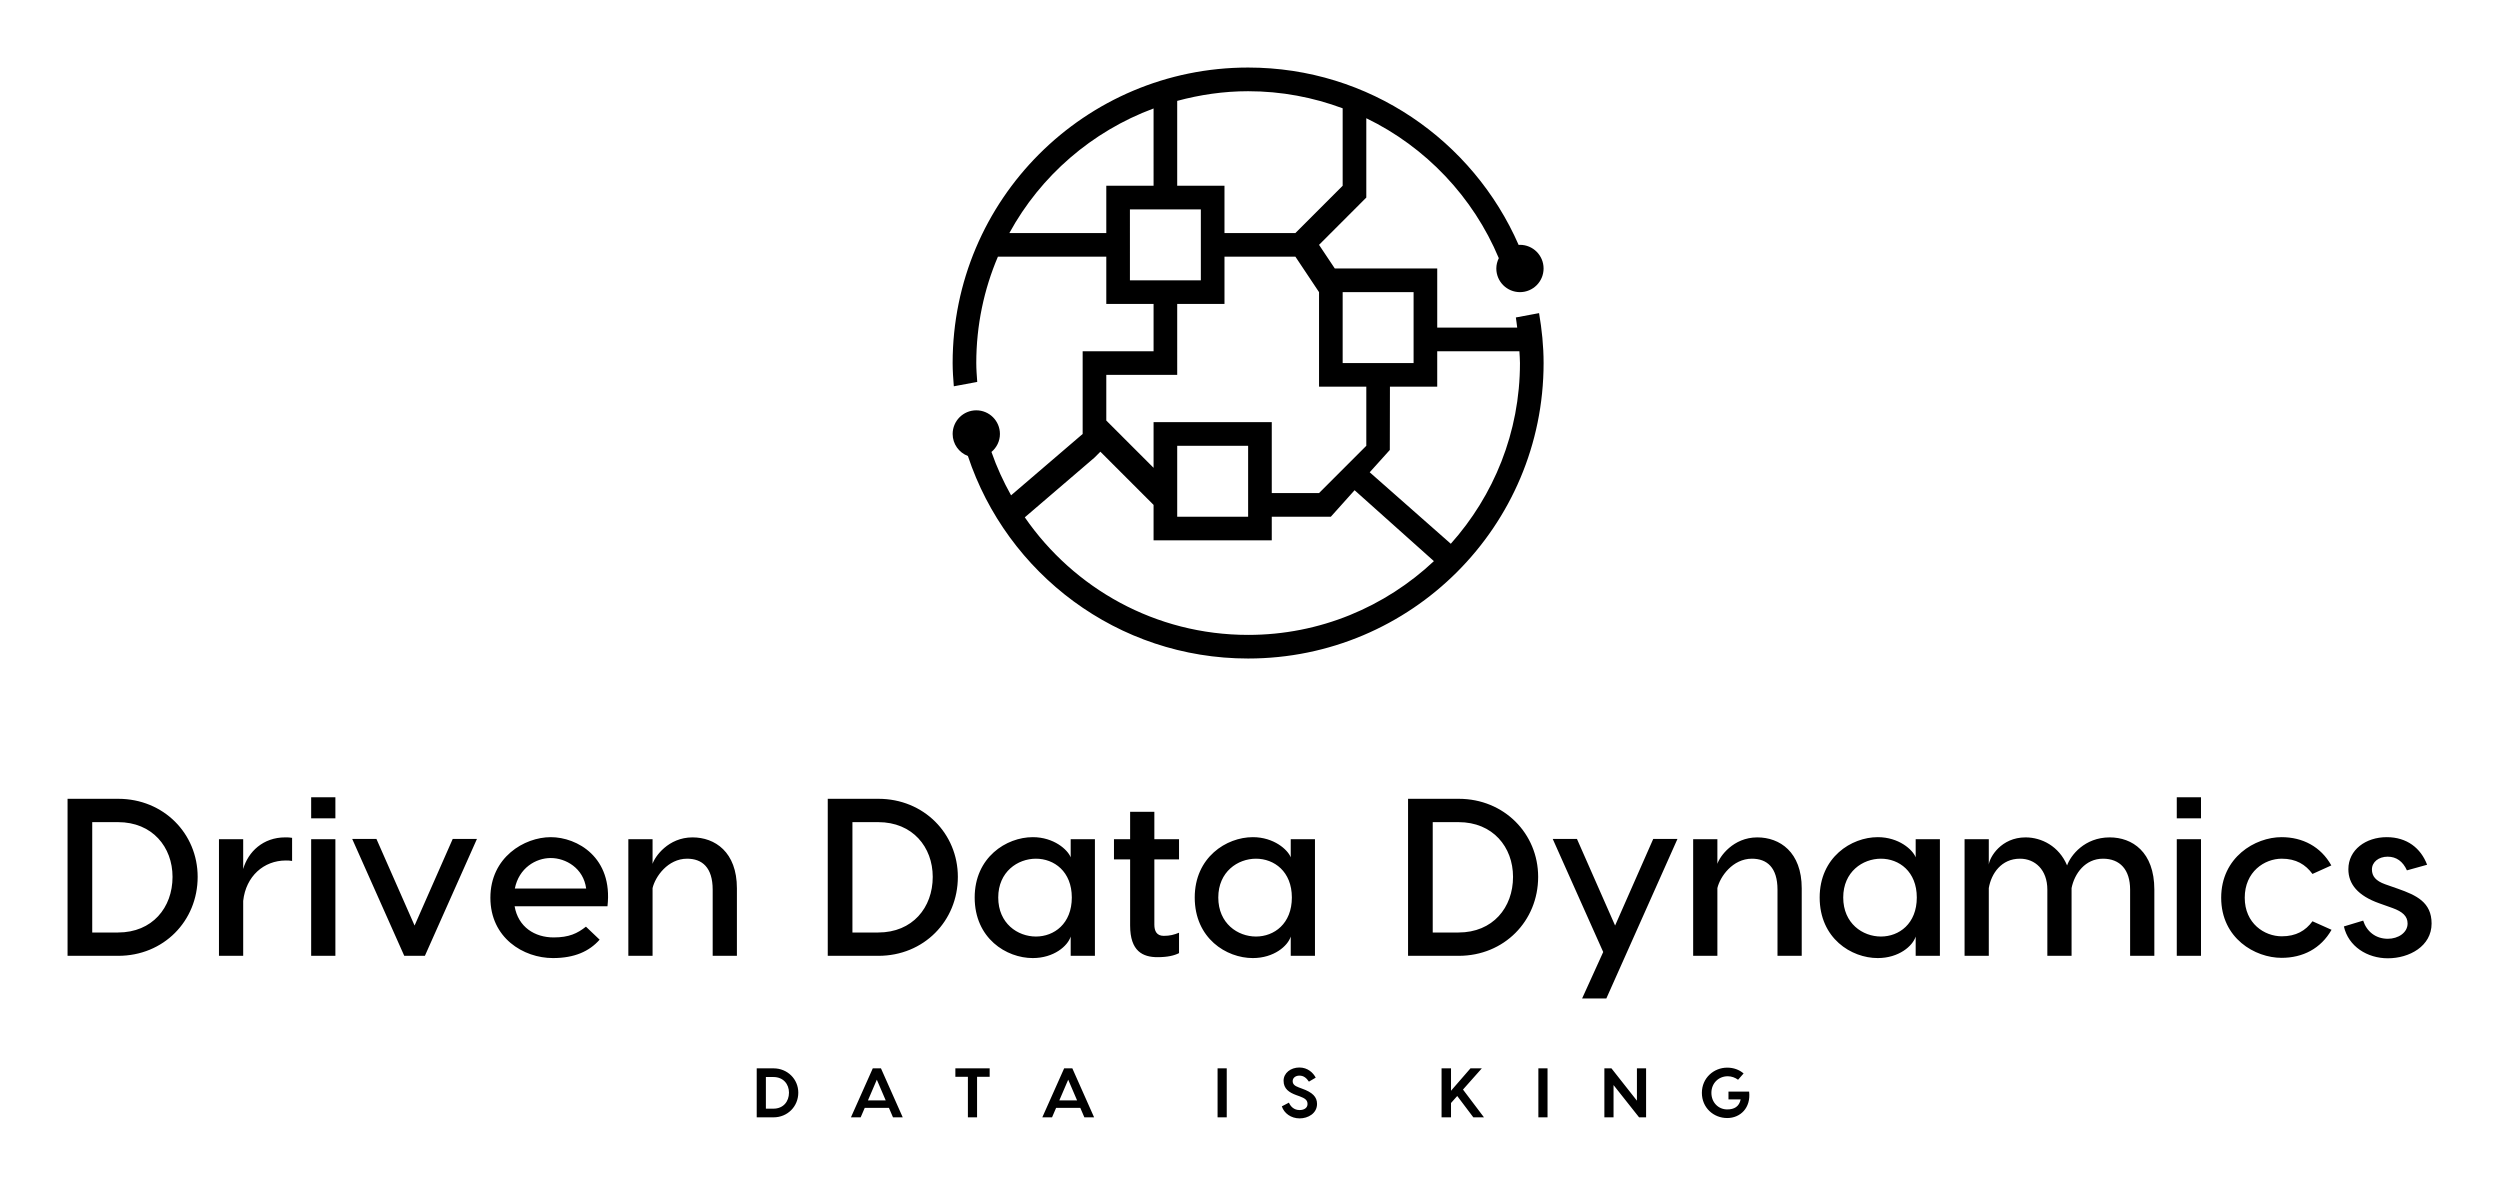 
        <svg xmlns="http://www.w3.org/2000/svg" xmlns:xlink="http://www.w3.org/1999/xlink" version="1.1" width="3171.429" height="1504.594" viewBox="0 0 3171.429 1504.594">
			
			<g transform="scale(8.571) translate(10, 10)">
				<defs id="SvgjsDefs2539"><linearGradient id="SvgjsLinearGradient2546"><stop id="SvgjsStop2547" stop-color="#8f5e25" offset="0"/><stop id="SvgjsStop2548" stop-color="#fbf4a1" offset="0.5"/><stop id="SvgjsStop2549" stop-color="#8f5e25" offset="1"/></linearGradient><linearGradient id="SvgjsLinearGradient2550"><stop id="SvgjsStop2551" stop-color="#8f5e25" offset="0"/><stop id="SvgjsStop2552" stop-color="#fbf4a1" offset="0.5"/><stop id="SvgjsStop2553" stop-color="#8f5e25" offset="1"/></linearGradient><linearGradient id="SvgjsLinearGradient2554"><stop id="SvgjsStop2555" stop-color="#8f5e25" offset="0"/><stop id="SvgjsStop2556" stop-color="#fbf4a1" offset="0.5"/><stop id="SvgjsStop2557" stop-color="#8f5e25" offset="1"/></linearGradient></defs><g id="SvgjsG2540" featureKey="rZF8Vg-0" transform="matrix(0.994,0,0,0.994,124.494,-7.418)" fill="#000"><path xmlns="http://www.w3.org/2000/svg" d="M91.019,40.902c-1.945,0-3.521-1.576-3.521-3.52c0-0.555,0.14-1.073,0.369-1.54c-3.819-9.117-10.873-16.544-19.729-20.836  v11.815l-7.038,7.04l2.348,3.521h15.251v8.799h11.908c-0.072-0.502-0.117-1.011-0.2-1.509l3.456-0.645  c0.412,2.422,0.674,4.894,0.674,7.433c0,24.299-19.697,43.996-43.995,43.996c-19.457,0-35.921-12.646-41.727-30.156  c-1.325-0.504-2.271-1.777-2.271-3.279c0-1.944,1.576-3.521,3.52-3.521c1.943,0,3.52,1.576,3.52,3.521  c0,1.08-0.496,2.031-1.261,2.678c0.78,2.253,1.774,4.406,2.92,6.459l10.659-9.137v-12.32h10.56v-7.041h-7.04v-7.039H13.284  c-2.071,4.864-3.221,10.217-3.221,15.839c0,0.949,0.078,1.879,0.142,2.812l-3.487,0.649c-0.09-1.146-0.175-2.294-0.175-3.464  c0-24.298,19.698-43.997,43.998-43.997c18.04,0,33.493,10.88,40.282,26.417c0.065-0.003,0.127-0.019,0.195-0.019  c1.943,0,3.518,1.576,3.518,3.521C94.536,39.326,92.962,40.902,91.019,40.902z M75.179,40.902H64.618v10.559h10.561V40.902z   M91.019,51.461c0-0.594-0.058-1.173-0.085-1.759H78.698v5.279h-7.041l-0.018,9.419l-2.995,3.325L80.72,78.37  C87.105,71.215,91.019,61.807,91.019,51.461z M17.288,74.433c7.295,10.562,19.443,17.507,33.253,17.507  c10.711,0,20.424-4.19,27.663-10.984L66.394,70.397L62.86,74.34h-8.799v3.521H36.462v-5.28l-7.92-7.92l-0.88,0.881L17.288,74.433z   M50.541,74.34V63.781h-10.56V74.34H50.541z M29.422,53.22v6.802l7.04,7.039v-6.8h17.599v10.56H61.1l7.038-7.039V54.98H61.1V40.902  l-3.519-5.279H47.021v7.039h-7.04V53.22H29.422z M32.941,35.623v3.519h10.56v-10.56H39.98h-7.04L32.941,35.623L32.941,35.623z   M36.462,13.551c-9.193,3.417-16.828,10.037-21.474,18.552h14.434v-7.041l0,0h7.04V13.551z M64.618,13.529  c-4.384-1.633-9.12-2.544-14.077-2.544c-3.661,0-7.189,0.53-10.561,1.438v12.639h7.04v7.041h10.561l7.037-7.041V13.529z"/></g><g id="SvgjsG2541" featureKey="6VBqdG-0" transform="matrix(1.66,0,0,1.66,-1.993,98.269)" fill="#000"><path d="M5.72 6 c4.04 0 7.08 3.1 7.08 6.96 c0 3.94 -3.04 7.04 -7.08 7.04 l-4.52 0 l0 -14 l4.52 0 z M5.7 17.92 c3.06 0 4.86 -2.22 4.86 -4.96 c0 -2.66 -1.8 -4.88 -4.86 -4.88 l-2.3 0 l0 9.84 l2.3 0 z M20.6 9.44 c0.22 0 0.42 0 0.62 0.04 l0 2.06 c-0.2 -0.04 -0.4 -0.04 -0.56 -0.04 c-1.96 0 -3.56 1.4 -3.8 3.6 l0 4.9 l-2.16 0 l0 -10.4 l2.16 0 l0 2.66 c0.44 -1.54 1.78 -2.82 3.74 -2.82 z M25.08 5.86 l0 1.88 l-2.16 0 l0 -1.88 l2.16 0 z M25.08 9.6 l0 10.4 l-2.16 0 l0 -10.4 l2.16 0 z M37.7 9.58 l-4.64 10.42 l-1.84 0 l-4.64 -10.42 l2.16 0 l3.4 7.72 l3.4 -7.72 l2.16 0 z M44.28 9.42 c2.36 0 5.56 1.8 5.06 6.16 l-8.28 0 c0.32 1.86 1.8 2.78 3.48 2.78 c1.38 0 2.12 -0.36 2.88 -0.96 l1.22 1.16 c-0.92 1.04 -2.24 1.64 -4.16 1.64 c-2.64 0 -5.58 -1.8 -5.58 -5.38 c0 -3.6 3.02 -5.4 5.38 -5.4 z M44.28 11.28 c-1.34 0 -2.84 0.9 -3.2 2.72 l6.36 0 c-0.24 -1.82 -1.82 -2.72 -3.16 -2.72 z M56.92 9.44 c2 0 3.96 1.3 3.96 4.54 l0 6.02 l-2.16 0 l0 -5.9 c0 -1.98 -0.94 -2.76 -2.28 -2.76 c-1.72 0 -2.84 1.6 -3.08 2.62 l0 6.04 l-2.16 0 l0 -10.4 l2.16 0 l0 2.2 c0.2 -0.64 1.4 -2.36 3.56 -2.36 z M73.5 6 c4.04 0 7.08 3.1 7.08 6.96 c0 3.94 -3.04 7.04 -7.08 7.04 l-4.52 0 l0 -14 l4.52 0 z M73.48 17.92 c3.06 0 4.86 -2.22 4.86 -4.96 c0 -2.66 -1.8 -4.88 -4.86 -4.88 l-2.3 0 l0 9.84 l2.3 0 z M87.26 9.42 c1.88 0 3.12 1.12 3.38 1.8 l0 -1.62 l2.16 0 l0 10.4 l-2.16 0 l0 -1.72 c-0.26 0.84 -1.5 1.92 -3.38 1.92 c-2.36 0 -5.18 -1.76 -5.18 -5.4 c0 -3.58 2.82 -5.38 5.18 -5.38 z M87.54 11.34 c-1.62 0 -3.36 1.16 -3.36 3.46 c0 2.32 1.74 3.48 3.36 3.48 s3.2 -1.14 3.2 -3.48 c0 -2.32 -1.58 -3.46 -3.2 -3.46 z M100.3 11.4 l-2.2 0 l0 5.82 c0 0.56 0.2 1 0.84 1 c0.54 0 0.92 -0.1 1.36 -0.28 l0 1.82 c-0.44 0.22 -1.02 0.36 -1.92 0.36 c-1.3 0 -2.44 -0.52 -2.44 -2.82 l0 -5.9 l-1.44 0 l0 -1.8 l1.44 0 l0 -2.44 l2.16 0 l0 2.44 l2.2 0 l0 1.8 z M106.88 9.42 c1.88 0 3.12 1.12 3.38 1.8 l0 -1.62 l2.16 0 l0 10.4 l-2.16 0 l0 -1.72 c-0.26 0.84 -1.5 1.92 -3.38 1.92 c-2.36 0 -5.18 -1.76 -5.18 -5.4 c0 -3.58 2.82 -5.38 5.18 -5.38 z M107.16 11.34 c-1.62 0 -3.36 1.16 -3.36 3.46 c0 2.32 1.74 3.48 3.36 3.48 s3.2 -1.14 3.2 -3.48 c0 -2.32 -1.58 -3.46 -3.2 -3.46 z M125.24 6 c4.04 0 7.08 3.1 7.08 6.96 c0 3.94 -3.04 7.04 -7.08 7.04 l-4.52 0 l0 -14 l4.52 0 z M125.22 17.92 c3.06 0 4.86 -2.22 4.86 -4.96 c0 -2.66 -1.8 -4.88 -4.86 -4.88 l-2.3 0 l0 9.84 l2.3 0 z M142.58 9.58 l2.16 0 l-6.34 14.22 l-2.16 0 l1.88 -4.14 l-4.5 -10.08 l2.16 0 l3.4 7.72 z M151.86 9.44 c2 0 3.96 1.3 3.96 4.54 l0 6.02 l-2.16 0 l0 -5.9 c0 -1.98 -0.94 -2.76 -2.28 -2.76 c-1.72 0 -2.84 1.6 -3.08 2.62 l0 6.04 l-2.16 0 l0 -10.4 l2.16 0 l0 2.2 c0.2 -0.64 1.4 -2.36 3.56 -2.36 z M162.6 9.42 c1.88 0 3.12 1.12 3.38 1.8 l0 -1.62 l2.16 0 l0 10.4 l-2.16 0 l0 -1.72 c-0.26 0.84 -1.5 1.92 -3.38 1.92 c-2.36 0 -5.18 -1.76 -5.18 -5.4 c0 -3.58 2.82 -5.38 5.18 -5.38 z M162.88 11.34 c-1.62 0 -3.36 1.16 -3.36 3.46 c0 2.32 1.74 3.48 3.36 3.48 s3.2 -1.14 3.2 -3.48 c0 -2.32 -1.58 -3.46 -3.2 -3.46 z M183.28 9.44 c2 0 3.98 1.28 3.98 4.66 l0 5.9 l-2.16 0 l0 -5.9 c0 -1.78 -0.9 -2.76 -2.42 -2.76 c-1.58 0 -2.54 1.32 -2.8 2.62 l0 6.04 l-2.16 0 l0 -5.9 c0 -1.78 -1.1 -2.76 -2.44 -2.76 c-1.66 0 -2.56 1.32 -2.78 2.62 l0 6.04 l-2.16 0 l0 -10.4 l2.16 0 l0 2.26 c0.08 -0.66 1.1 -2.42 3.28 -2.42 c1.42 0 2.98 0.78 3.7 2.5 c0.32 -0.9 1.56 -2.5 3.8 -2.5 z M191.42 5.86 l0 1.88 l-2.16 0 l0 -1.88 l2.16 0 z M191.42 9.6 l0 10.4 l-2.16 0 l0 -10.4 l2.16 0 z M198.6 9.42 c1.88 0 3.5 0.84 4.44 2.52 l-1.68 0.76 c-0.62 -0.84 -1.46 -1.36 -2.74 -1.36 c-1.54 0 -3.3 1.16 -3.3 3.48 c0 2.3 1.76 3.44 3.3 3.44 c1.28 0 2.12 -0.5 2.74 -1.34 l1.7 0.76 c-0.96 1.68 -2.56 2.5 -4.46 2.5 c-2.36 0 -5.38 -1.74 -5.38 -5.36 c0 -3.6 3.02 -5.4 5.38 -5.4 z M209.78 12.38 c-0.36 -0.8 -0.94 -1.22 -1.72 -1.22 c-0.8 0 -1.4 0.48 -1.4 1.14 c0 0.6 0.34 1.02 1.18 1.32 l1.14 0.4 c1.64 0.58 3 1.2 3 3.1 c0 2.02 -1.98 3.1 -3.9 3.1 c-1.84 0 -3.52 -1.06 -3.92 -2.84 l1.72 -0.52 c0.3 0.94 1.08 1.62 2.2 1.62 c0.92 0 1.76 -0.54 1.76 -1.36 c0 -0.66 -0.46 -1.06 -1.34 -1.38 l-1.18 -0.42 c-1.92 -0.68 -2.76 -1.72 -2.76 -3.04 c0 -1.74 1.56 -2.86 3.42 -2.86 c1.8 0 3.04 0.98 3.6 2.46 z"/></g><g id="SvgjsG2542" featureKey="rMoqOW-0" transform="matrix(0.518,0,0,0.518,101.378,145.015)" fill="#000"><path d="M6 6 c4 0 7.08 3.1 7.08 6.94 c0 3.96 -3.08 7.06 -7.08 7.06 l-4.8 0 l0 -14 l4.8 0 z M5.98 17.52 c2.84 0 4.44 -2.06 4.44 -4.58 c0 -2.4 -1.6 -4.46 -4.44 -4.46 l-2.16 0 l0 9.04 l2.16 0 z M40.14 20 l-1.16 -2.7 l-6.92 0 l-1.16 2.7 l-2.78 0 l6.24 -14 l2.34 0 l6.22 14 l-2.78 0 z M32.98 15.16 l5.08 0 l-2.54 -5.92 z M67.76 6 l0 2.42 l-3.6 0 l0 11.58 l-2.62 0 l0 -11.58 l-3.58 0 l0 -2.42 l9.8 0 z M94.82 20 l-1.16 -2.7 l-6.92 0 l-1.16 2.7 l-2.78 0 l6.24 -14 l2.34 0 l6.22 14 l-2.78 0 z M87.66 15.16 l5.08 0 l-2.54 -5.92 z M135.5 6 l0 14 l-2.62 0 l0 -14 l2.62 0 z M156.26 5.76 c2.38 0 3.96 1.52 4.66 2.9 l-1.94 1.14 c-0.74 -1.1 -1.54 -1.72 -2.72 -1.72 c-1.12 0 -1.92 0.66 -1.92 1.56 c0 0.86 0.52 1.36 1.72 1.8 l0.96 0.36 c2.98 1.06 4.28 2.36 4.28 4.36 c0 2.72 -2.58 4.14 -4.96 4.14 c-2.5 0 -4.46 -1.48 -5.1 -3.44 l2.02 -1.06 c0.5 1.12 1.44 2.12 3.08 2.12 c1.24 0 2.24 -0.6 2.24 -1.72 c0 -1.14 -0.72 -1.64 -2.28 -2.22 l-0.9 -0.32 c-2.08 -0.76 -3.66 -1.8 -3.66 -4.12 c0 -2.2 2.02 -3.78 4.52 -3.78 z M205.96 20 l-4.6 -6.1 l-1.78 2 l0 4.1 l-2.7 0 l0 -14 l2.7 0 l0 6.4 l5.56 -6.4 l3.24 0 l-5.38 6.06 l6 7.94 l-3.04 0 z M227.16 6 l0 14 l-2.62 0 l0 -14 l2.62 0 z M252.7 6 l2.62 0 l0 14 l-2 0 l-7.3 -9.22 l0 9.22 l-2.62 0 l0 -14 l2.02 0 l7.28 9.24 l0 -9.24 z M284.76 12.64 c0.54 4.66 -2.52 7.56 -6.26 7.56 c-3.92 0 -7.24 -2.96 -7.24 -7.2 s3.4 -7.2 7.24 -7.2 c1.82 0 3.46 0.6 4.68 1.66 l-1.58 1.8 c-0.8 -0.6 -1.86 -1 -2.94 -1 c-2.62 0 -4.68 1.98 -4.68 4.74 s2 4.74 4.52 4.74 c2 0 3.42 -0.8 3.84 -2.86 l-3.48 0 l0 -2.24 l5.9 0 z"/></g>
			</g>
		</svg>
	